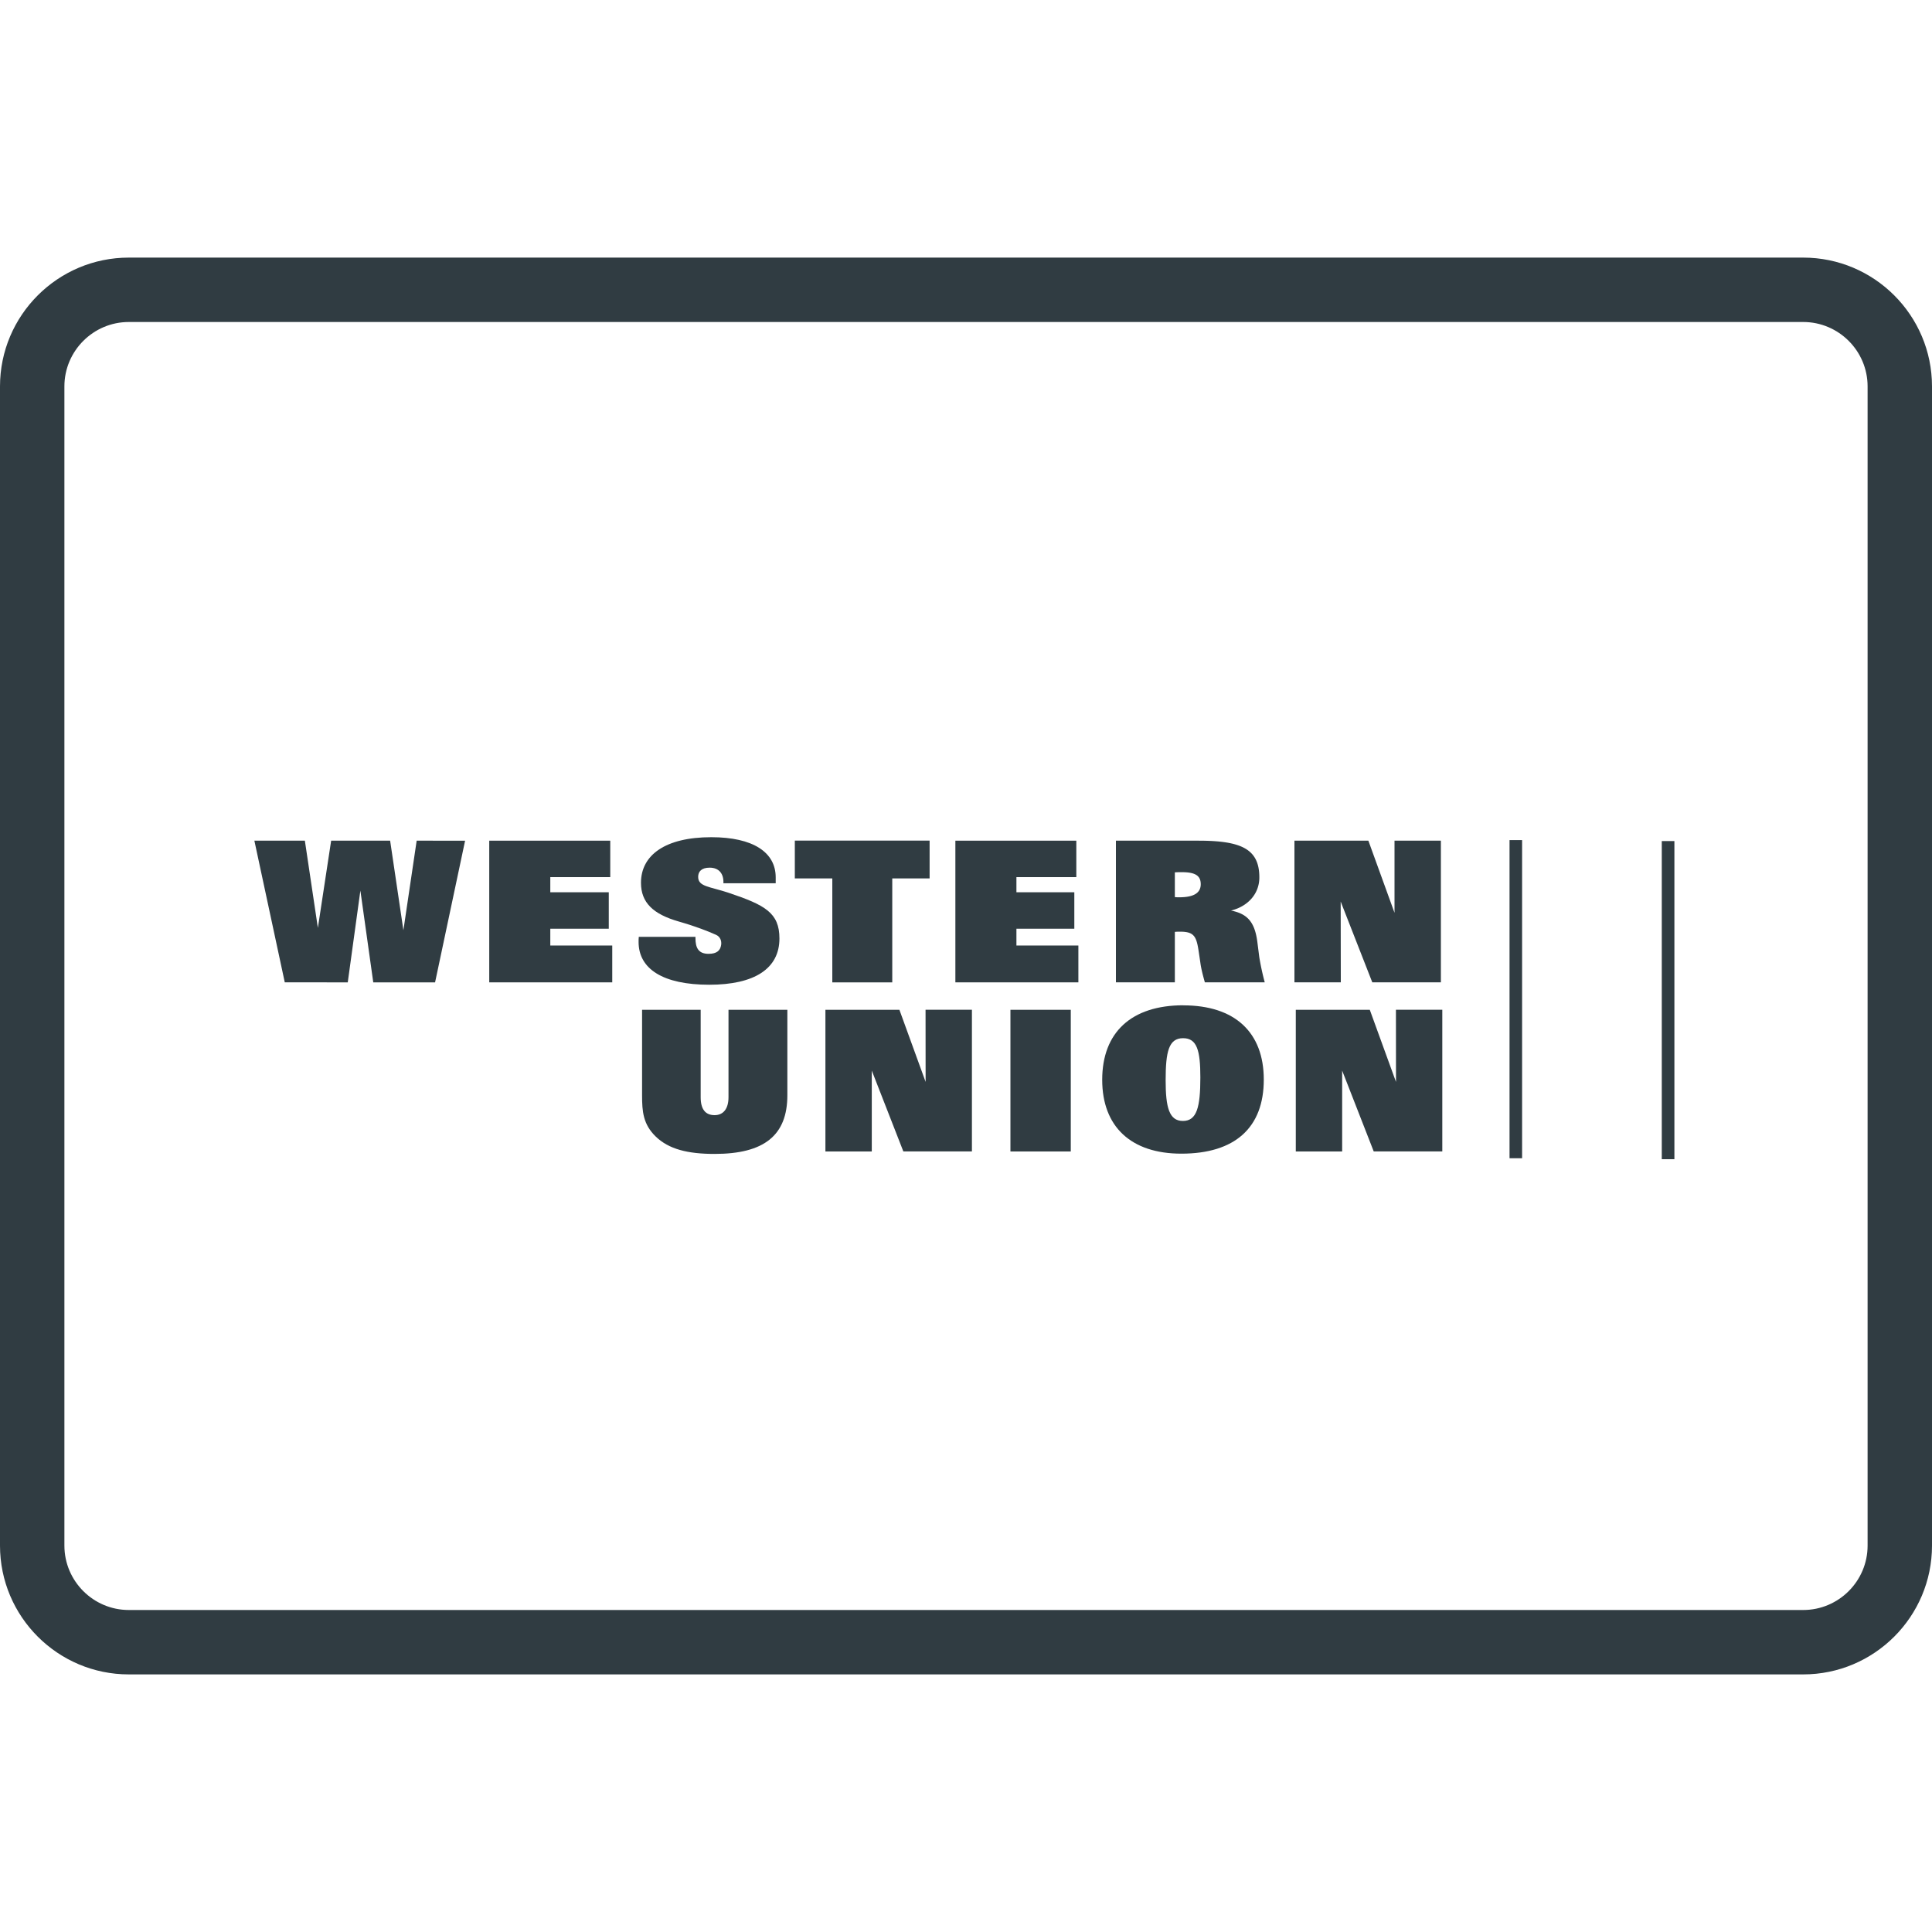 <?xml version="1.0" encoding="UTF-8"?><svg xmlns="http://www.w3.org/2000/svg" xmlns:xlink="http://www.w3.org/1999/xlink" version="1.1" id="Layer_1" x="0px" y="0px" viewBox="0 0 30 30" xml:space="preserve"><g fill="#303C42"><path d="M25.804 13.06H26V18h-.196z"/><path d="M23.44 13.045h.195v4.94h-.195z"/><path d="M6.264 14.445l-.206-1.391h-.916l-.206 1.354-.202-1.354H3.95l.472 2.2H5.4l.196-1.425.2 1.425h.96l.466-2.2H6.47z"/><path d="M8.545 14.421h.908v-.566h-.908v-.235h.931v-.566H7.597v2.2h1.91v-.572h-.962z"/><path d="M11.013 15.291c.706 0 1.09-.252 1.09-.718 0-.4-.225-.52-.787-.709-.3-.1-.475-.095-.475-.248 0-.083.053-.143.178-.143.149 0 .221.098.214.242h.812v-.092c0-.389-.352-.623-1-.623-.713 0-1.092.277-1.092.708 0 .31.192.488.586.601.288.083.454.152.58.207.066.03.088.095.079.157-.013.085-.065.138-.195.138-.16 0-.204-.096-.204-.246v-.018h-.88c-.003.027-.003.055-.003.08 0 .419.38.664 1.097.664z"/><path d="M12.924 15.254h.931V13.64h.58v-.587h-2.093v.587h.582z"/><path d="M15.783 14.421h.899v-.566h-.899v-.235h.93v-.566h-1.878v2.2h1.91v-.572h-.962z"/><path d="M19.524 14.626c-.041-.318-.162-.438-.409-.487.251-.061.44-.25.44-.515 0-.44-.278-.57-.947-.57h-1.28v2.2h.915v-.784c.03-.003.061-.003.085-.003.22 0 .252.08.287.319l.024.162c.013.098.04.199.07.306h.93a4.061 4.061 0 0 1-.085-.392l-.03-.236zm-1.213-.693c-.02 0-.044 0-.068-.003v-.384c.04-.003.075-.003.105-.003.206 0 .297.05.297.187 0 .14-.115.203-.334.203z"/><path d="M20.818 13.999l.491 1.255h1.065v-2.2h-.72v1.12l-.406-1.12H20.1v2.2h.72z"/><path d="M14.373 16.8l-.407-1.12h-1.149v2.2h.72v-1.256l.49 1.255h1.065v-2.2h-.72z"/><path d="M21.677 16.8l-.407-1.12h-1.149v2.2h.72v-1.256l.49 1.255h1.065v-2.2h-.72z"/><path d="M11.312 17.038c0 .18-.081.278-.216.278-.142 0-.216-.091-.216-.278V15.68h-.91v1.326c0 .253.016.452.212.642.202.196.496.27.914.27.77 0 1.13-.288 1.13-.912v-1.326h-.914v1.36z"/><path d="M15.69 15.68h.937v2.2h-.937z"/><path d="M18.375 15.61c-.807 0-1.26.42-1.26 1.157 0 .73.45 1.147 1.229 1.147.833 0 1.28-.404 1.28-1.15 0-.735-.45-1.153-1.25-1.153zm-.007 1.796c-.213 0-.268-.209-.268-.632 0-.444.048-.653.271-.653.216 0 .268.191.268.608 0 .465-.055.677-.271.677z"/><path d="M28 4H2C.897 4 0 4.897 0 6v18c0 1.103.897 2 2 2h26c1.103 0 2-.897 2-2V6c0-1.103-.897-2-2-2zm1 20c0 .551-.449 1-1 1H2c-.551 0-1-.449-1-1V6c0-.551.449-1 1-1h26c.551 0 1 .449 1 1v18z"/></g></svg>